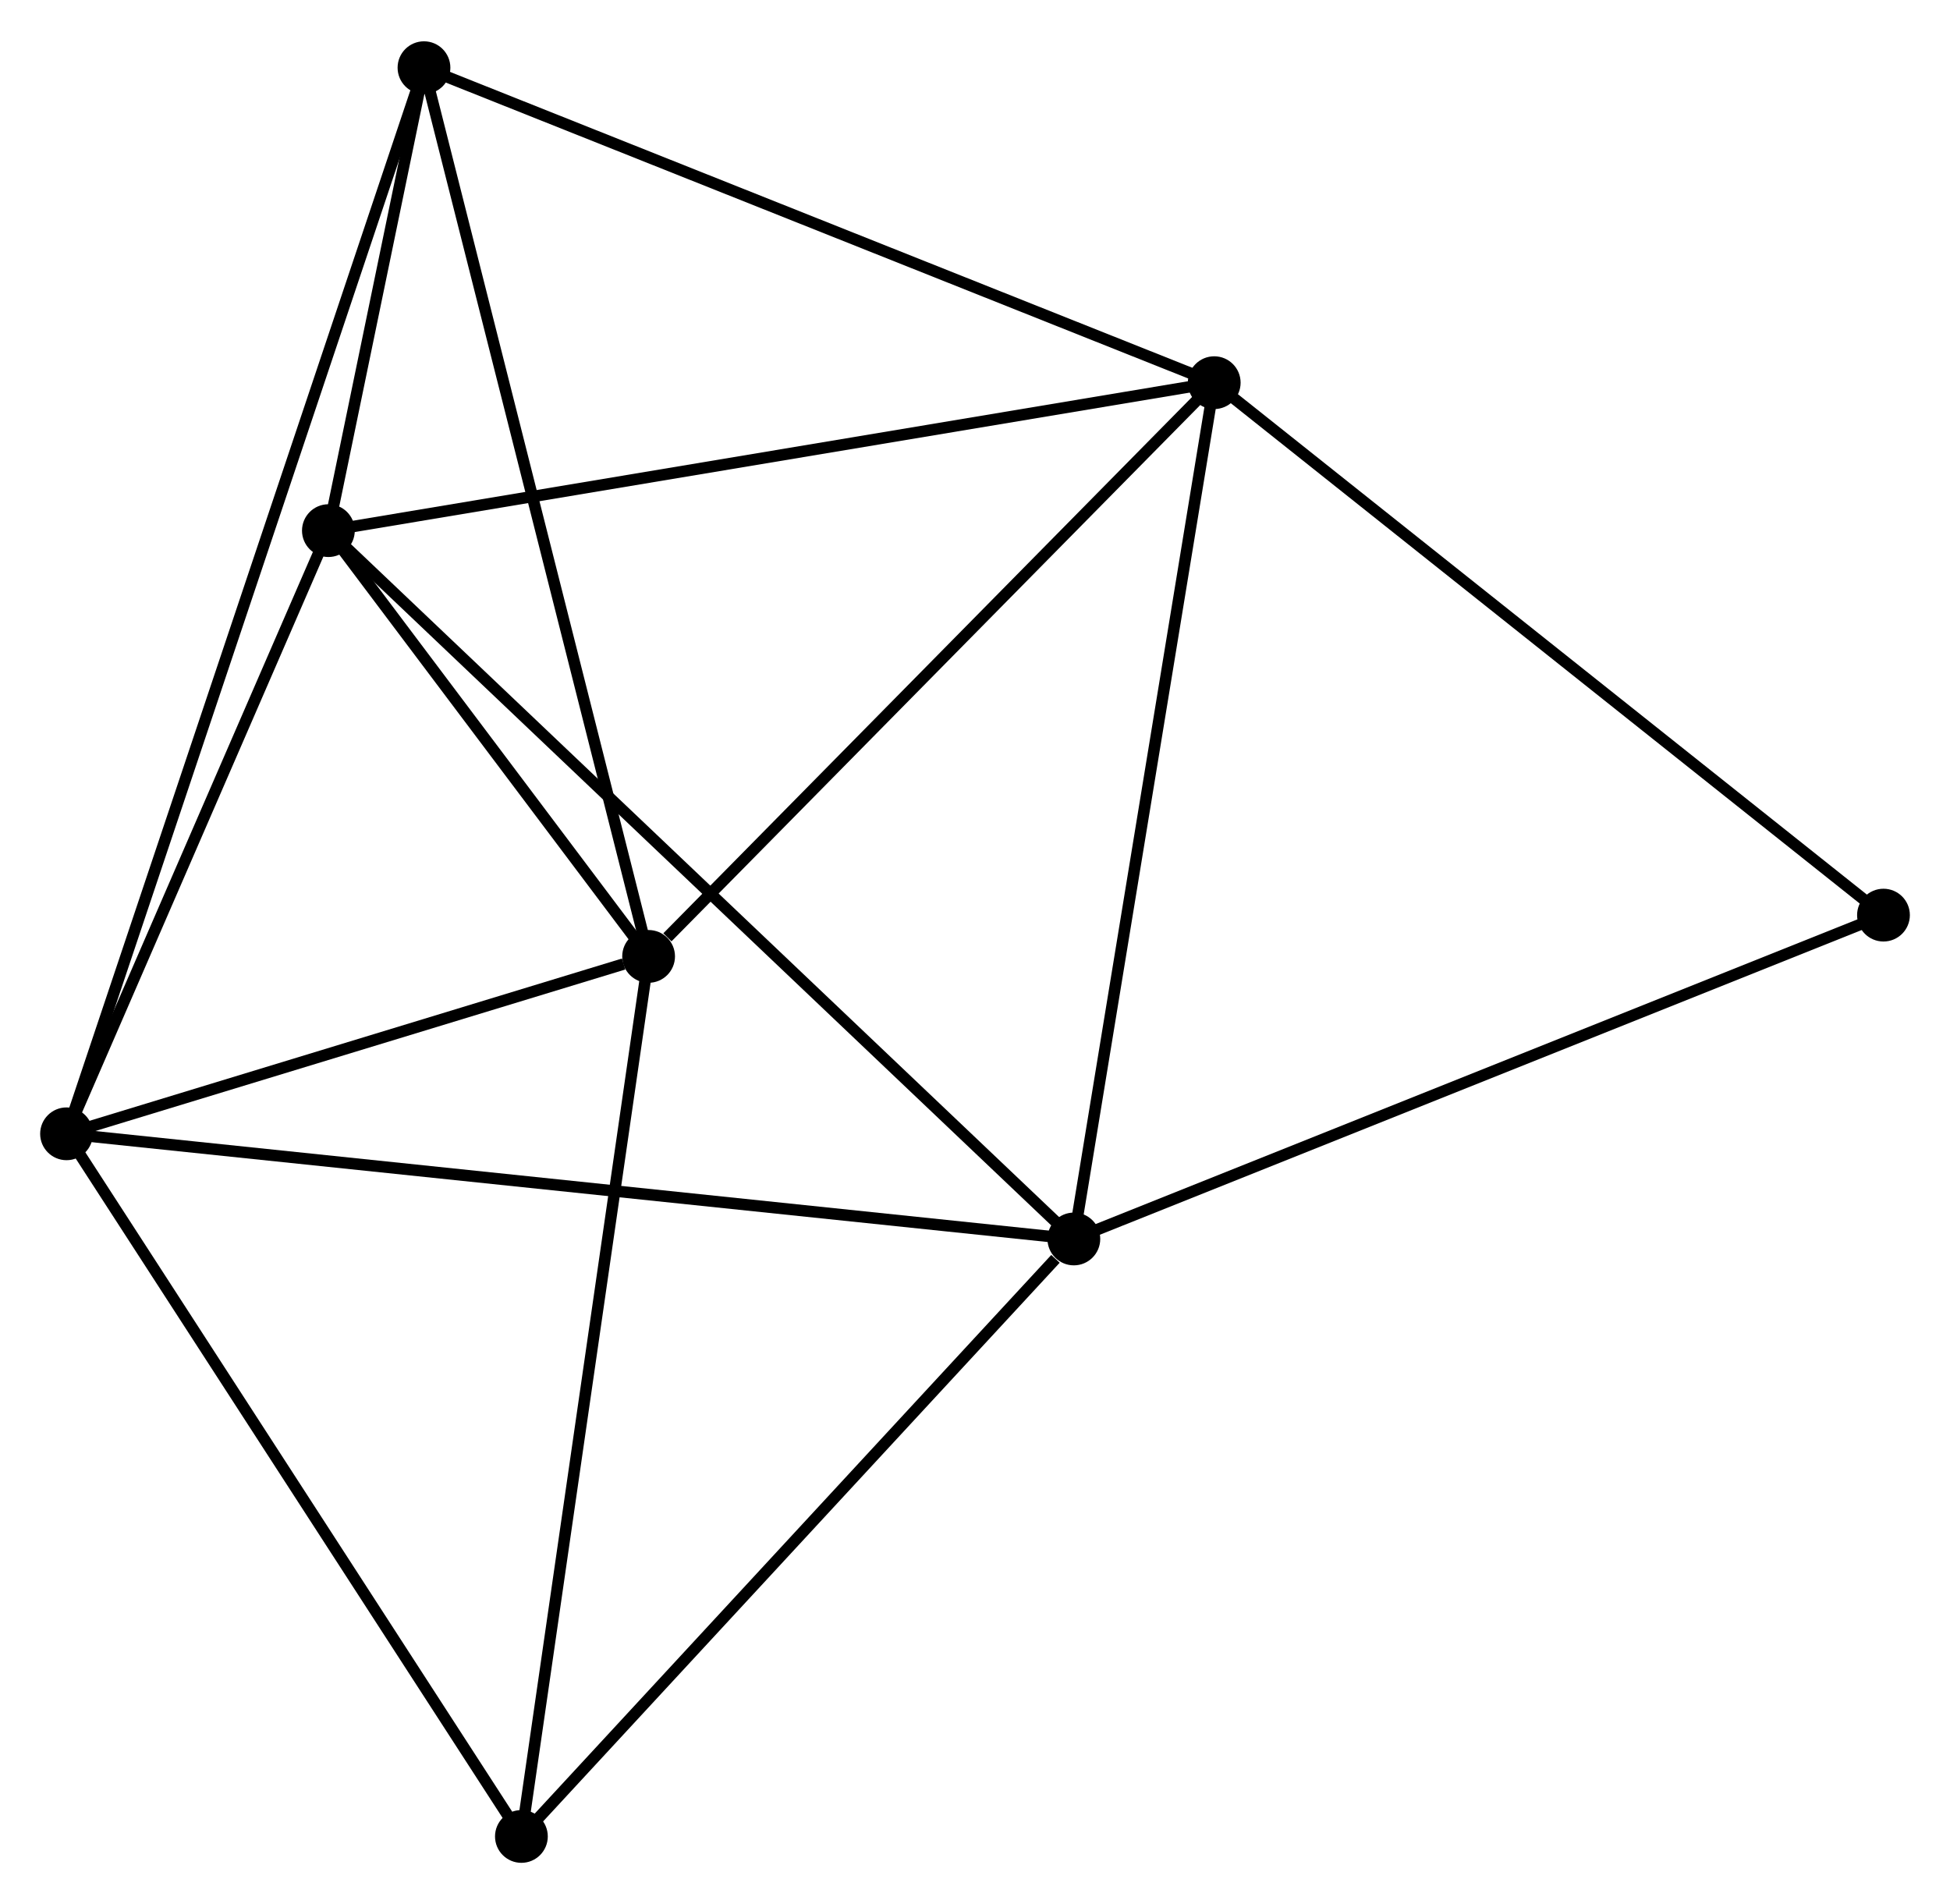 <?xml version="1.0" encoding="UTF-8" standalone="no"?>
<!DOCTYPE svg PUBLIC "-//W3C//DTD SVG 1.1//EN"
 "http://www.w3.org/Graphics/SVG/1.1/DTD/svg11.dtd">
<!-- Generated by graphviz version 2.36.0 (20140111.2315)
 -->
<!-- Title: %3 Pages: 1 -->
<svg width="170pt" height="166pt"
 viewBox="0.00 0.00 169.97 165.77" xmlns="http://www.w3.org/2000/svg" xmlns:xlink="http://www.w3.org/1999/xlink">
<g id="graph0" class="graph" transform="scale(1 1) rotate(0) translate(4 161.77)">
<title>%3</title>
<!-- 0 -->
<g id="node1" class="node"><title>0</title>
<ellipse fill="black" stroke="black" cx="24.624" cy="-115.619" rx="1.8" ry="1.8"/>
</g>
<!-- 1 -->
<g id="node2" class="node"><title>1</title>
<ellipse fill="black" stroke="black" cx="52.535" cy="-78.507" rx="1.8" ry="1.8"/>
</g>
<!-- 0&#45;&#45;1 -->
<g id="edge1" class="edge"><title>0&#45;&#45;1</title>
<path fill="none" stroke="black" d="M25.823,-114.024C30.414,-107.92 46.842,-86.077 51.371,-80.054"/>
</g>
<!-- 2 -->
<g id="node3" class="node"><title>2</title>
<ellipse fill="black" stroke="black" cx="89.601" cy="-53.878" rx="1.8" ry="1.8"/>
</g>
<!-- 0&#45;&#45;2 -->
<g id="edge2" class="edge"><title>0&#45;&#45;2</title>
<path fill="none" stroke="black" d="M26.23,-114.093C35.298,-105.477 79.976,-63.023 88.273,-55.139"/>
</g>
<!-- 3 -->
<g id="node4" class="node"><title>3</title>
<ellipse fill="black" stroke="black" cx="101.837" cy="-128.515" rx="1.8" ry="1.8"/>
</g>
<!-- 0&#45;&#45;3 -->
<g id="edge3" class="edge"><title>0&#45;&#45;3</title>
<path fill="none" stroke="black" d="M26.533,-115.938C37.215,-117.722 89.488,-126.452 99.995,-128.207"/>
</g>
<!-- 4 -->
<g id="node5" class="node"><title>4</title>
<ellipse fill="black" stroke="black" cx="1.8" cy="-63.044" rx="1.8" ry="1.8"/>
</g>
<!-- 0&#45;&#45;4 -->
<g id="edge4" class="edge"><title>0&#45;&#45;4</title>
<path fill="none" stroke="black" d="M23.865,-113.87C20.399,-105.888 6.105,-72.961 2.586,-64.854"/>
</g>
<!-- 5 -->
<g id="node6" class="node"><title>5</title>
<ellipse fill="black" stroke="black" cx="32.956" cy="-155.97" rx="1.8" ry="1.8"/>
</g>
<!-- 0&#45;&#45;5 -->
<g id="edge5" class="edge"><title>0&#45;&#45;5</title>
<path fill="none" stroke="black" d="M25.072,-117.789C26.532,-124.86 31.141,-147.18 32.546,-153.983"/>
</g>
<!-- 1&#45;&#45;3 -->
<g id="edge6" class="edge"><title>1&#45;&#45;3</title>
<path fill="none" stroke="black" d="M54.175,-80.171C61.794,-87.899 93.648,-120.208 100.525,-127.184"/>
</g>
<!-- 1&#45;&#45;4 -->
<g id="edge7" class="edge"><title>1&#45;&#45;4</title>
<path fill="none" stroke="black" d="M50.355,-77.843C42.009,-75.299 12.149,-66.198 3.915,-63.689"/>
</g>
<!-- 1&#45;&#45;5 -->
<g id="edge8" class="edge"><title>1&#45;&#45;5</title>
<path fill="none" stroke="black" d="M52.051,-80.422C49.342,-91.139 36.088,-143.58 33.423,-154.122"/>
</g>
<!-- 6 -->
<g id="node7" class="node"><title>6</title>
<ellipse fill="black" stroke="black" cx="41.448" cy="-1.8" rx="1.8" ry="1.8"/>
</g>
<!-- 1&#45;&#45;6 -->
<g id="edge9" class="edge"><title>1&#45;&#45;6</title>
<path fill="none" stroke="black" d="M52.261,-76.611C50.727,-65.998 43.222,-14.069 41.713,-3.63"/>
</g>
<!-- 2&#45;&#45;3 -->
<g id="edge10" class="edge"><title>2&#45;&#45;3</title>
<path fill="none" stroke="black" d="M89.903,-55.723C91.596,-66.049 99.88,-116.577 101.545,-126.734"/>
</g>
<!-- 2&#45;&#45;4 -->
<g id="edge11" class="edge"><title>2&#45;&#45;4</title>
<path fill="none" stroke="black" d="M87.767,-54.069C76.34,-55.262 15.021,-61.664 3.624,-62.854"/>
</g>
<!-- 2&#45;&#45;6 -->
<g id="edge12" class="edge"><title>2&#45;&#45;6</title>
<path fill="none" stroke="black" d="M87.999,-52.145C80.557,-44.097 49.447,-10.45 42.73,-3.186"/>
</g>
<!-- 7 -->
<g id="node8" class="node"><title>7</title>
<ellipse fill="black" stroke="black" cx="160.172" cy="-82.105" rx="1.8" ry="1.8"/>
</g>
<!-- 2&#45;&#45;7 -->
<g id="edge13" class="edge"><title>2&#45;&#45;7</title>
<path fill="none" stroke="black" d="M91.345,-54.576C101.109,-58.481 148.885,-77.591 158.489,-81.432"/>
</g>
<!-- 3&#45;&#45;5 -->
<g id="edge14" class="edge"><title>3&#45;&#45;5</title>
<path fill="none" stroke="black" d="M100.134,-129.193C90.688,-132.959 44.781,-151.257 34.852,-155.214"/>
</g>
<!-- 3&#45;&#45;7 -->
<g id="edge15" class="edge"><title>3&#45;&#45;7</title>
<path fill="none" stroke="black" d="M103.279,-127.368C111.28,-121.003 150.158,-90.073 158.566,-83.383"/>
</g>
<!-- 4&#45;&#45;5 -->
<g id="edge16" class="edge"><title>4&#45;&#45;5</title>
<path fill="none" stroke="black" d="M2.451,-64.985C6.505,-77.078 28.265,-141.977 32.309,-154.04"/>
</g>
<!-- 4&#45;&#45;6 -->
<g id="edge17" class="edge"><title>4&#45;&#45;6</title>
<path fill="none" stroke="black" d="M2.78,-61.53C8.218,-53.131 34.642,-12.314 40.357,-3.486"/>
</g>
</g>
</svg>

